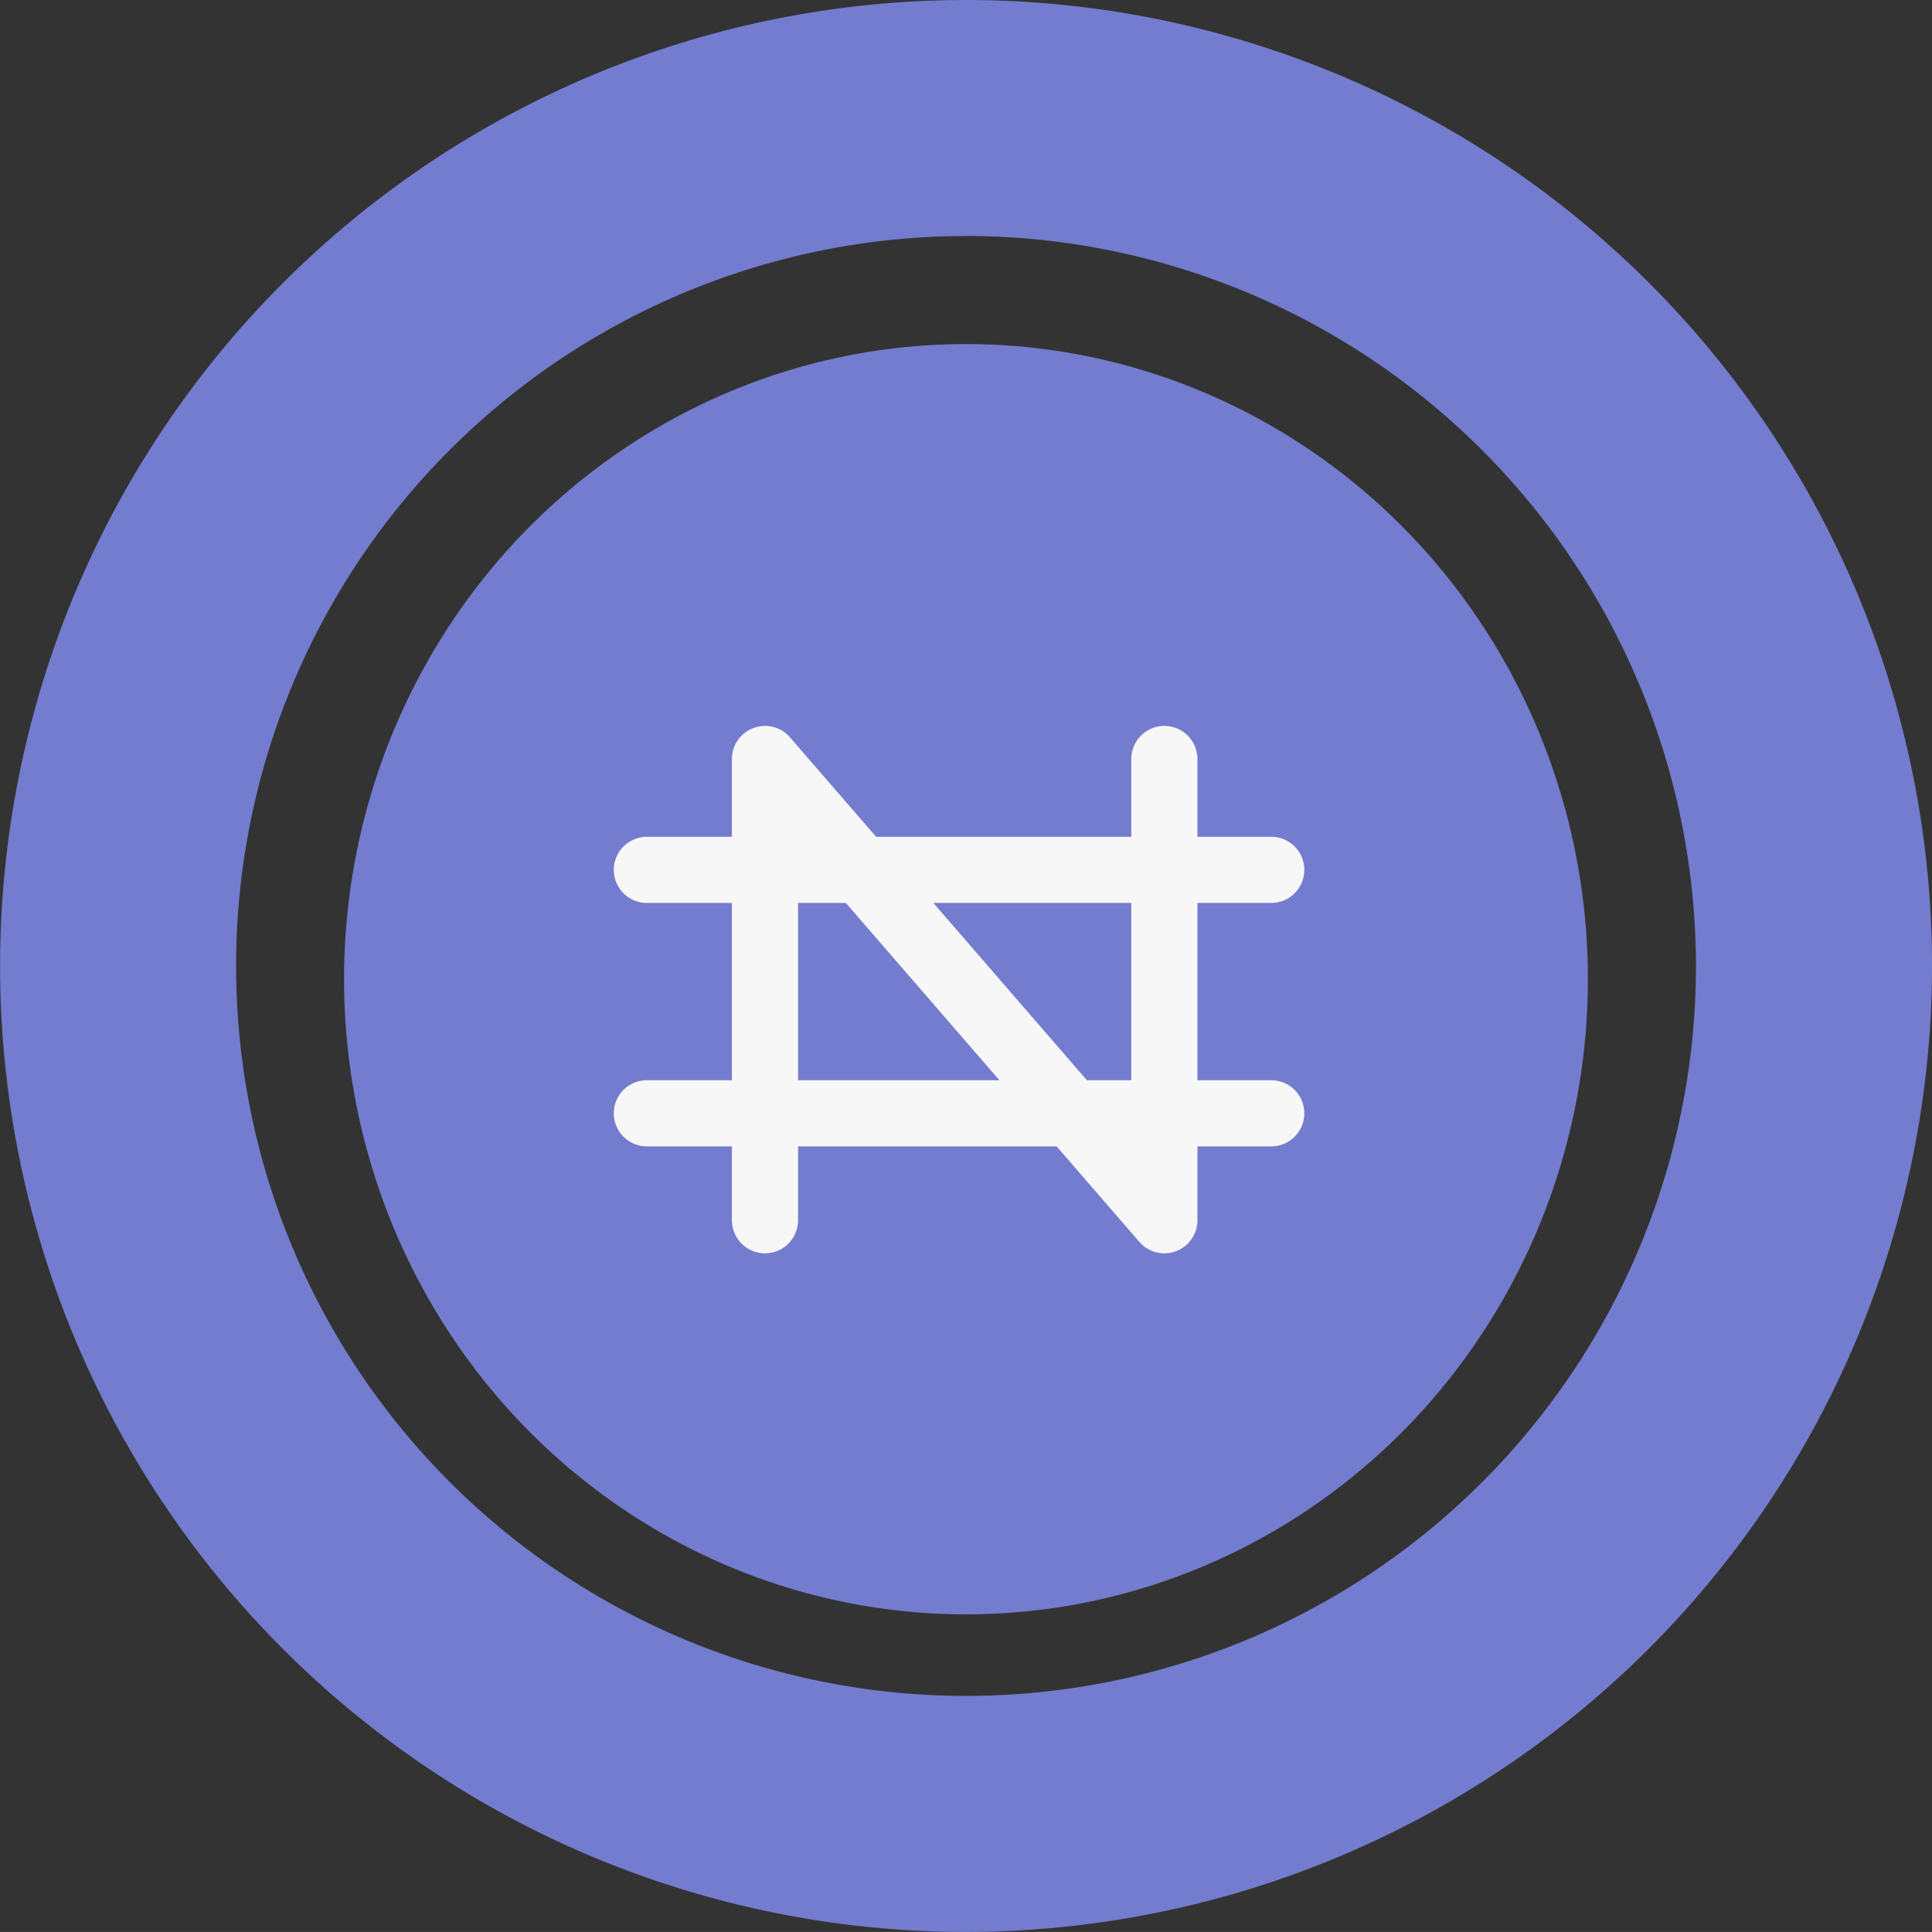 <svg xmlns="http://www.w3.org/2000/svg" width="73.002" height="73" viewBox="0 0 73.002 73"><rect x="0" y="0" width="73.002" height="73" fill="#333333" stroke="none"/><defs><style>.a{fill:#737cce;}.b,.c{fill:none;stroke:#f7f7f7;stroke-linecap:round;stroke-width:2.5px;}.b{stroke-linejoin:round;}</style></defs><g transform="translate(67 -139.685)"><g transform="translate(-67.316 139.685)"><g transform="translate(0 0)"><path class="a" d="M41.187,77.685a36.5,36.5,0,1,1,36.5-36.5A36.543,36.543,0,0,1,41.187,77.685Zm0-64.081a27.581,27.581,0,1,0,27.58,27.582A27.612,27.612,0,0,0,41.187,13.6Z" transform="translate(-4.368 -4.685)"/></g><ellipse class="a" cx="23.5" cy="24" rx="23.5" ry="24" transform="translate(13.316 13)"/><path class="b" d="M37.252,54.556V37.127L52.343,54.556V37.127" transform="translate(-8.031 -8.448)"/><path class="c" d="M34.627,40H58.22" transform="translate(-9.869 -7.131)"/><path class="c" d="M34.627,40H58.22" transform="translate(-9.869 2.067)"/></g></g></svg>